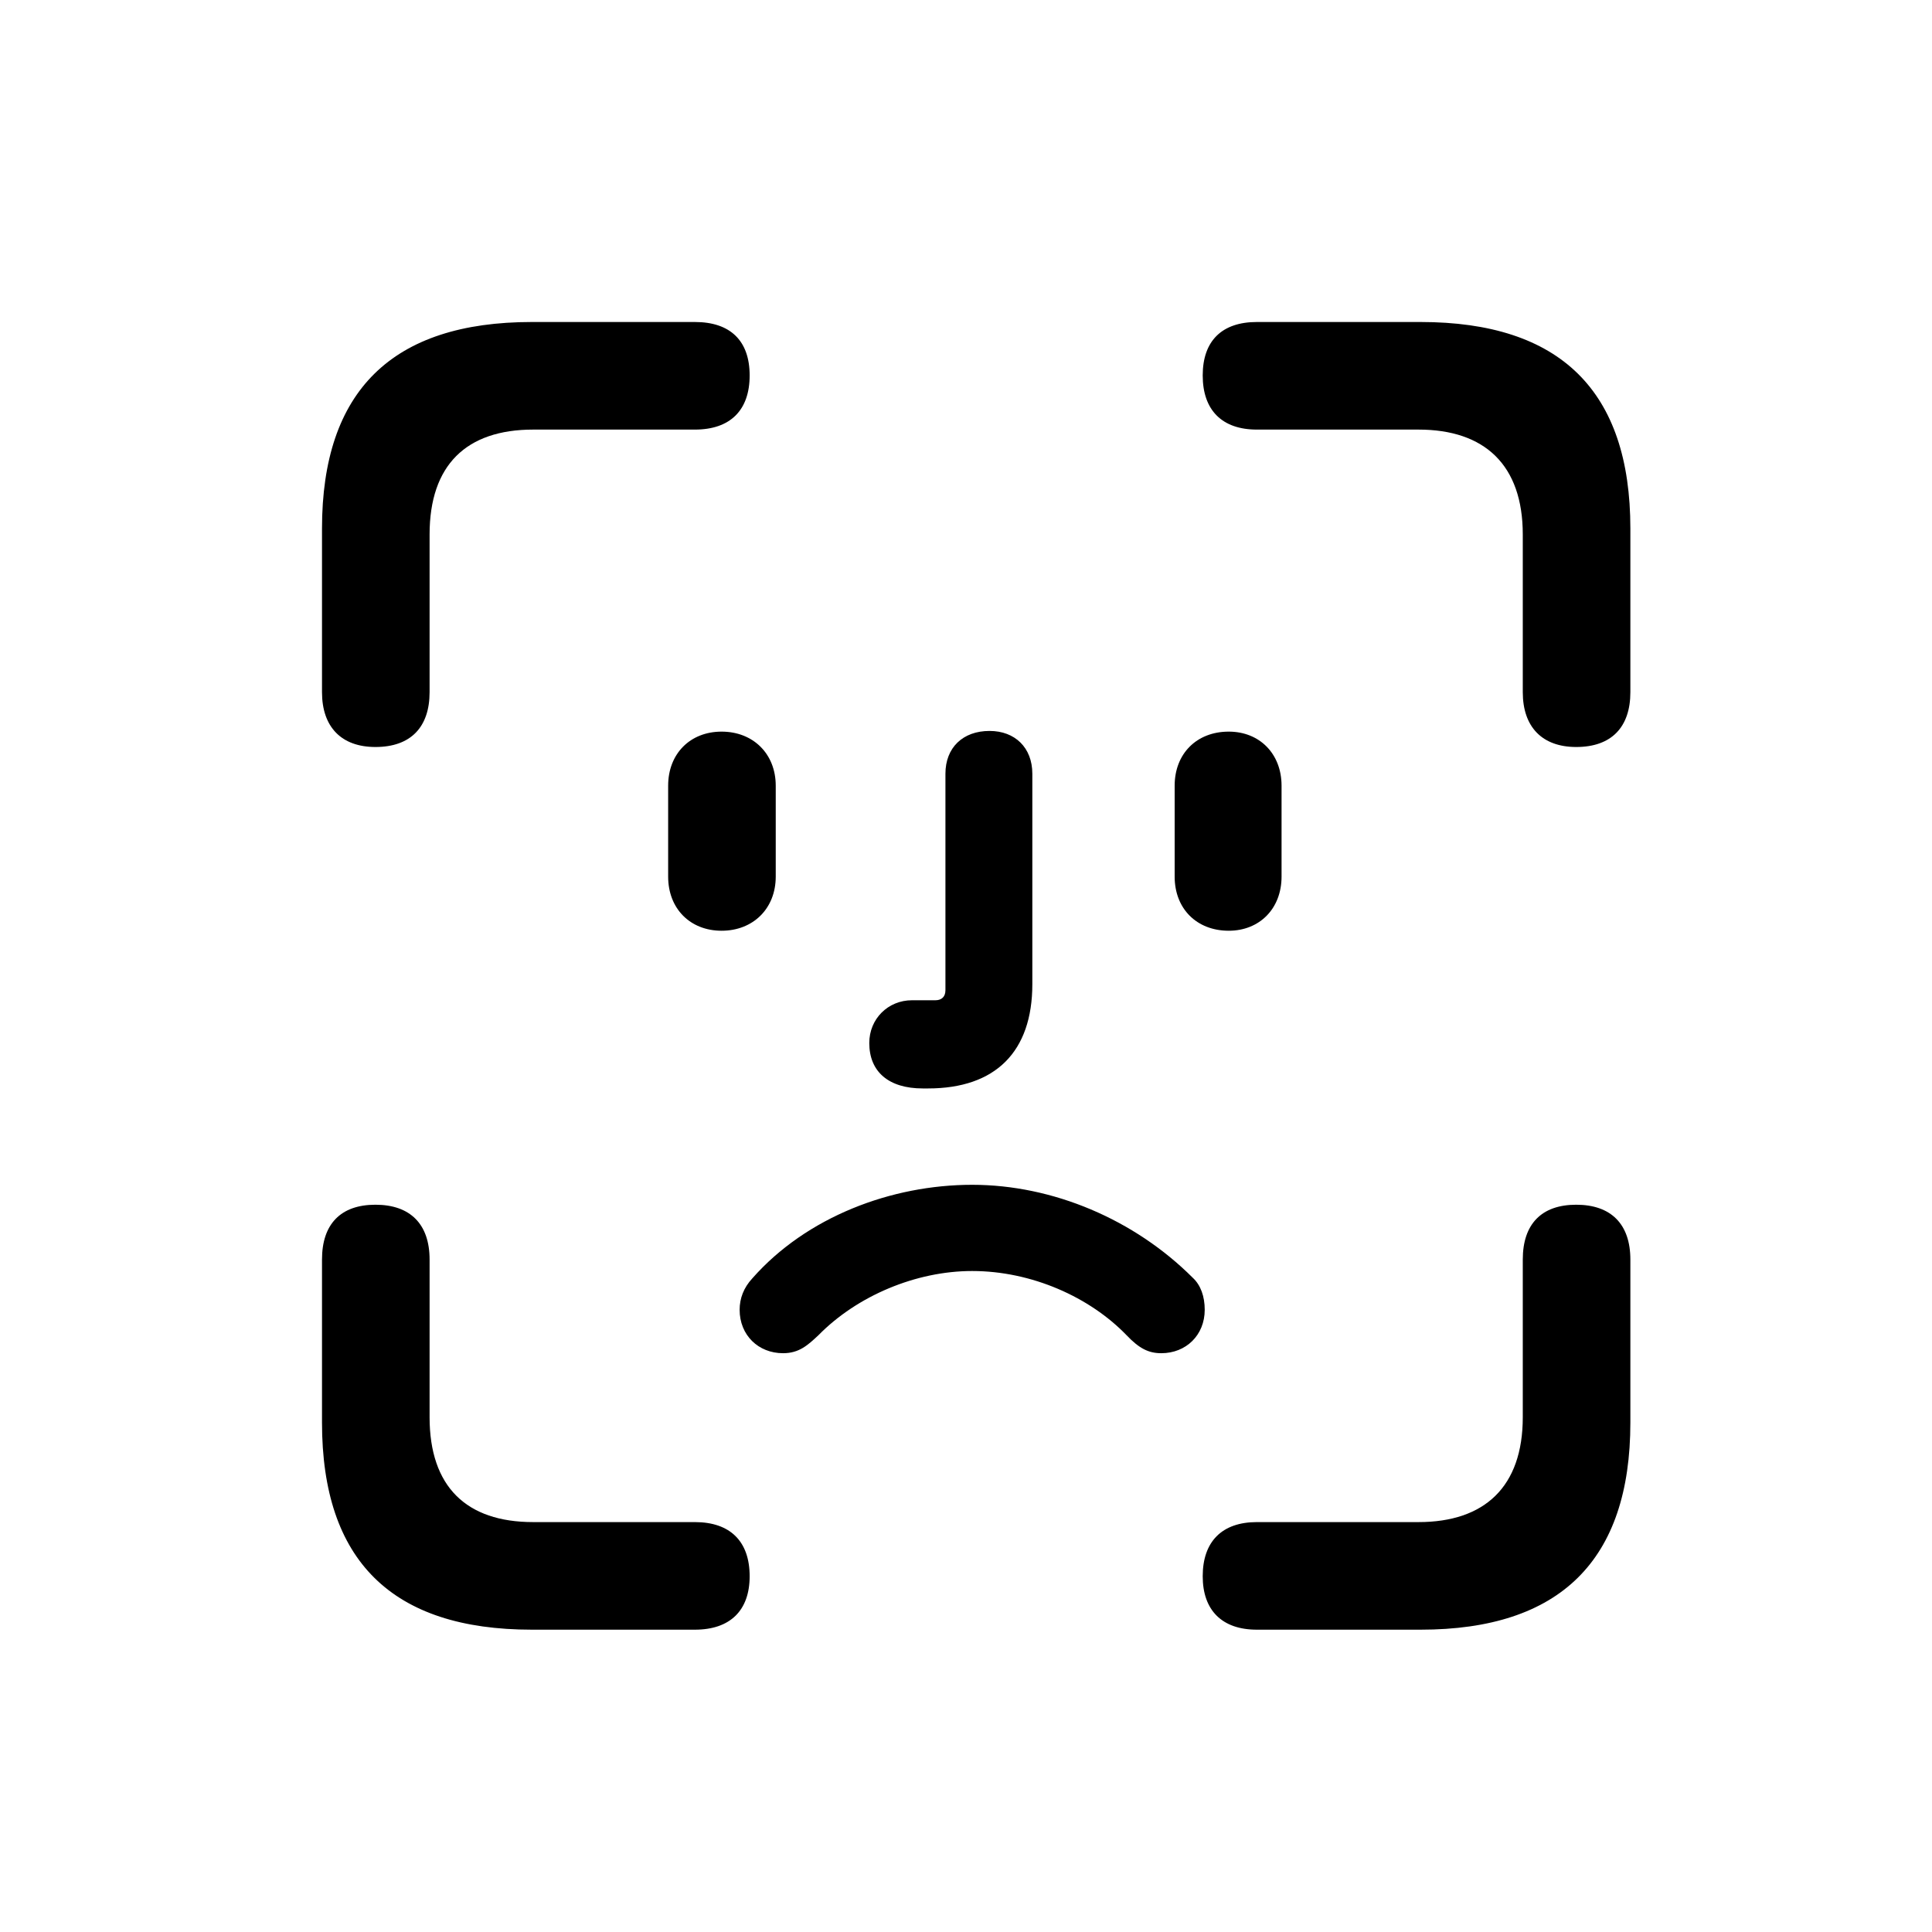 <svg xmlns="http://www.w3.org/2000/svg" width="48" height="48" viewBox="0 0 48 48" fill="none"><rect width="48" height="48" fill="none"/>
<path d="M39.161 18.559C40.041 18.559 40.506 18.061 40.506 17.197V13.13C40.506 9.71 38.763 8 35.293 8H31.226C30.362 8 29.881 8.465 29.881 9.328C29.881 10.191 30.362 10.673 31.226 10.673H35.243C36.887 10.673 37.833 11.553 37.833 13.279V17.197C37.833 18.061 38.315 18.559 39.161 18.559ZM9.328 18.559C10.208 18.559 10.673 18.061 10.673 17.197V13.279C10.673 11.553 11.586 10.673 13.246 10.673H17.264C18.144 10.673 18.625 10.191 18.625 9.328C18.625 8.465 18.144 8 17.264 8H13.213C9.743 8 8 9.71 8 13.13V17.197C8 18.061 8.481 18.559 9.328 18.559ZM22.925 27.042H23.058C24.734 27.042 25.648 26.129 25.648 24.452V19.223C25.648 18.575 25.216 18.16 24.585 18.16C23.921 18.16 23.489 18.575 23.489 19.223V24.602C23.489 24.768 23.39 24.851 23.24 24.851H22.659C22.061 24.851 21.597 25.315 21.597 25.913C21.597 26.627 22.078 27.042 22.925 27.042ZM17.928 23.124C18.708 23.124 19.273 22.576 19.273 21.779V19.521C19.273 18.725 18.708 18.177 17.928 18.177C17.148 18.177 16.6 18.725 16.6 19.521V21.779C16.6 22.576 17.148 23.124 17.928 23.124ZM30.528 23.124C31.292 23.124 31.84 22.576 31.84 21.779V19.521C31.84 18.725 31.292 18.177 30.528 18.177C29.731 18.177 29.184 18.725 29.184 19.521V21.779C29.184 22.576 29.731 23.124 30.528 23.124ZM24.153 29.436C26.162 29.436 28.188 30.3 29.632 31.744C29.831 31.927 29.931 32.209 29.931 32.541C29.931 33.172 29.466 33.62 28.852 33.62C28.536 33.62 28.304 33.504 27.988 33.172C27.075 32.226 25.631 31.578 24.153 31.578C22.759 31.578 21.298 32.192 20.335 33.172C20.069 33.421 19.854 33.62 19.455 33.62C18.841 33.62 18.376 33.172 18.376 32.541C18.376 32.259 18.476 31.993 18.691 31.761C20.036 30.233 22.145 29.436 24.153 29.436ZM13.213 40.489H17.264C18.144 40.489 18.625 40.008 18.625 39.161C18.625 38.298 18.144 37.816 17.264 37.816H13.246C11.586 37.816 10.673 36.937 10.673 35.21V31.292C10.673 30.412 10.191 29.931 9.328 29.931C8.465 29.931 8 30.412 8 31.292V35.343C8 38.779 9.743 40.489 13.213 40.489ZM31.226 40.489H35.293C38.763 40.489 40.506 38.763 40.506 35.343V31.292C40.506 30.412 40.024 29.931 39.161 29.931C38.298 29.931 37.833 30.412 37.833 31.292V35.21C37.833 36.937 36.887 37.816 35.243 37.816H31.226C30.362 37.816 29.881 38.298 29.881 39.161C29.881 40.008 30.362 40.489 31.226 40.489Z" fill="#000000"/>
</svg>
